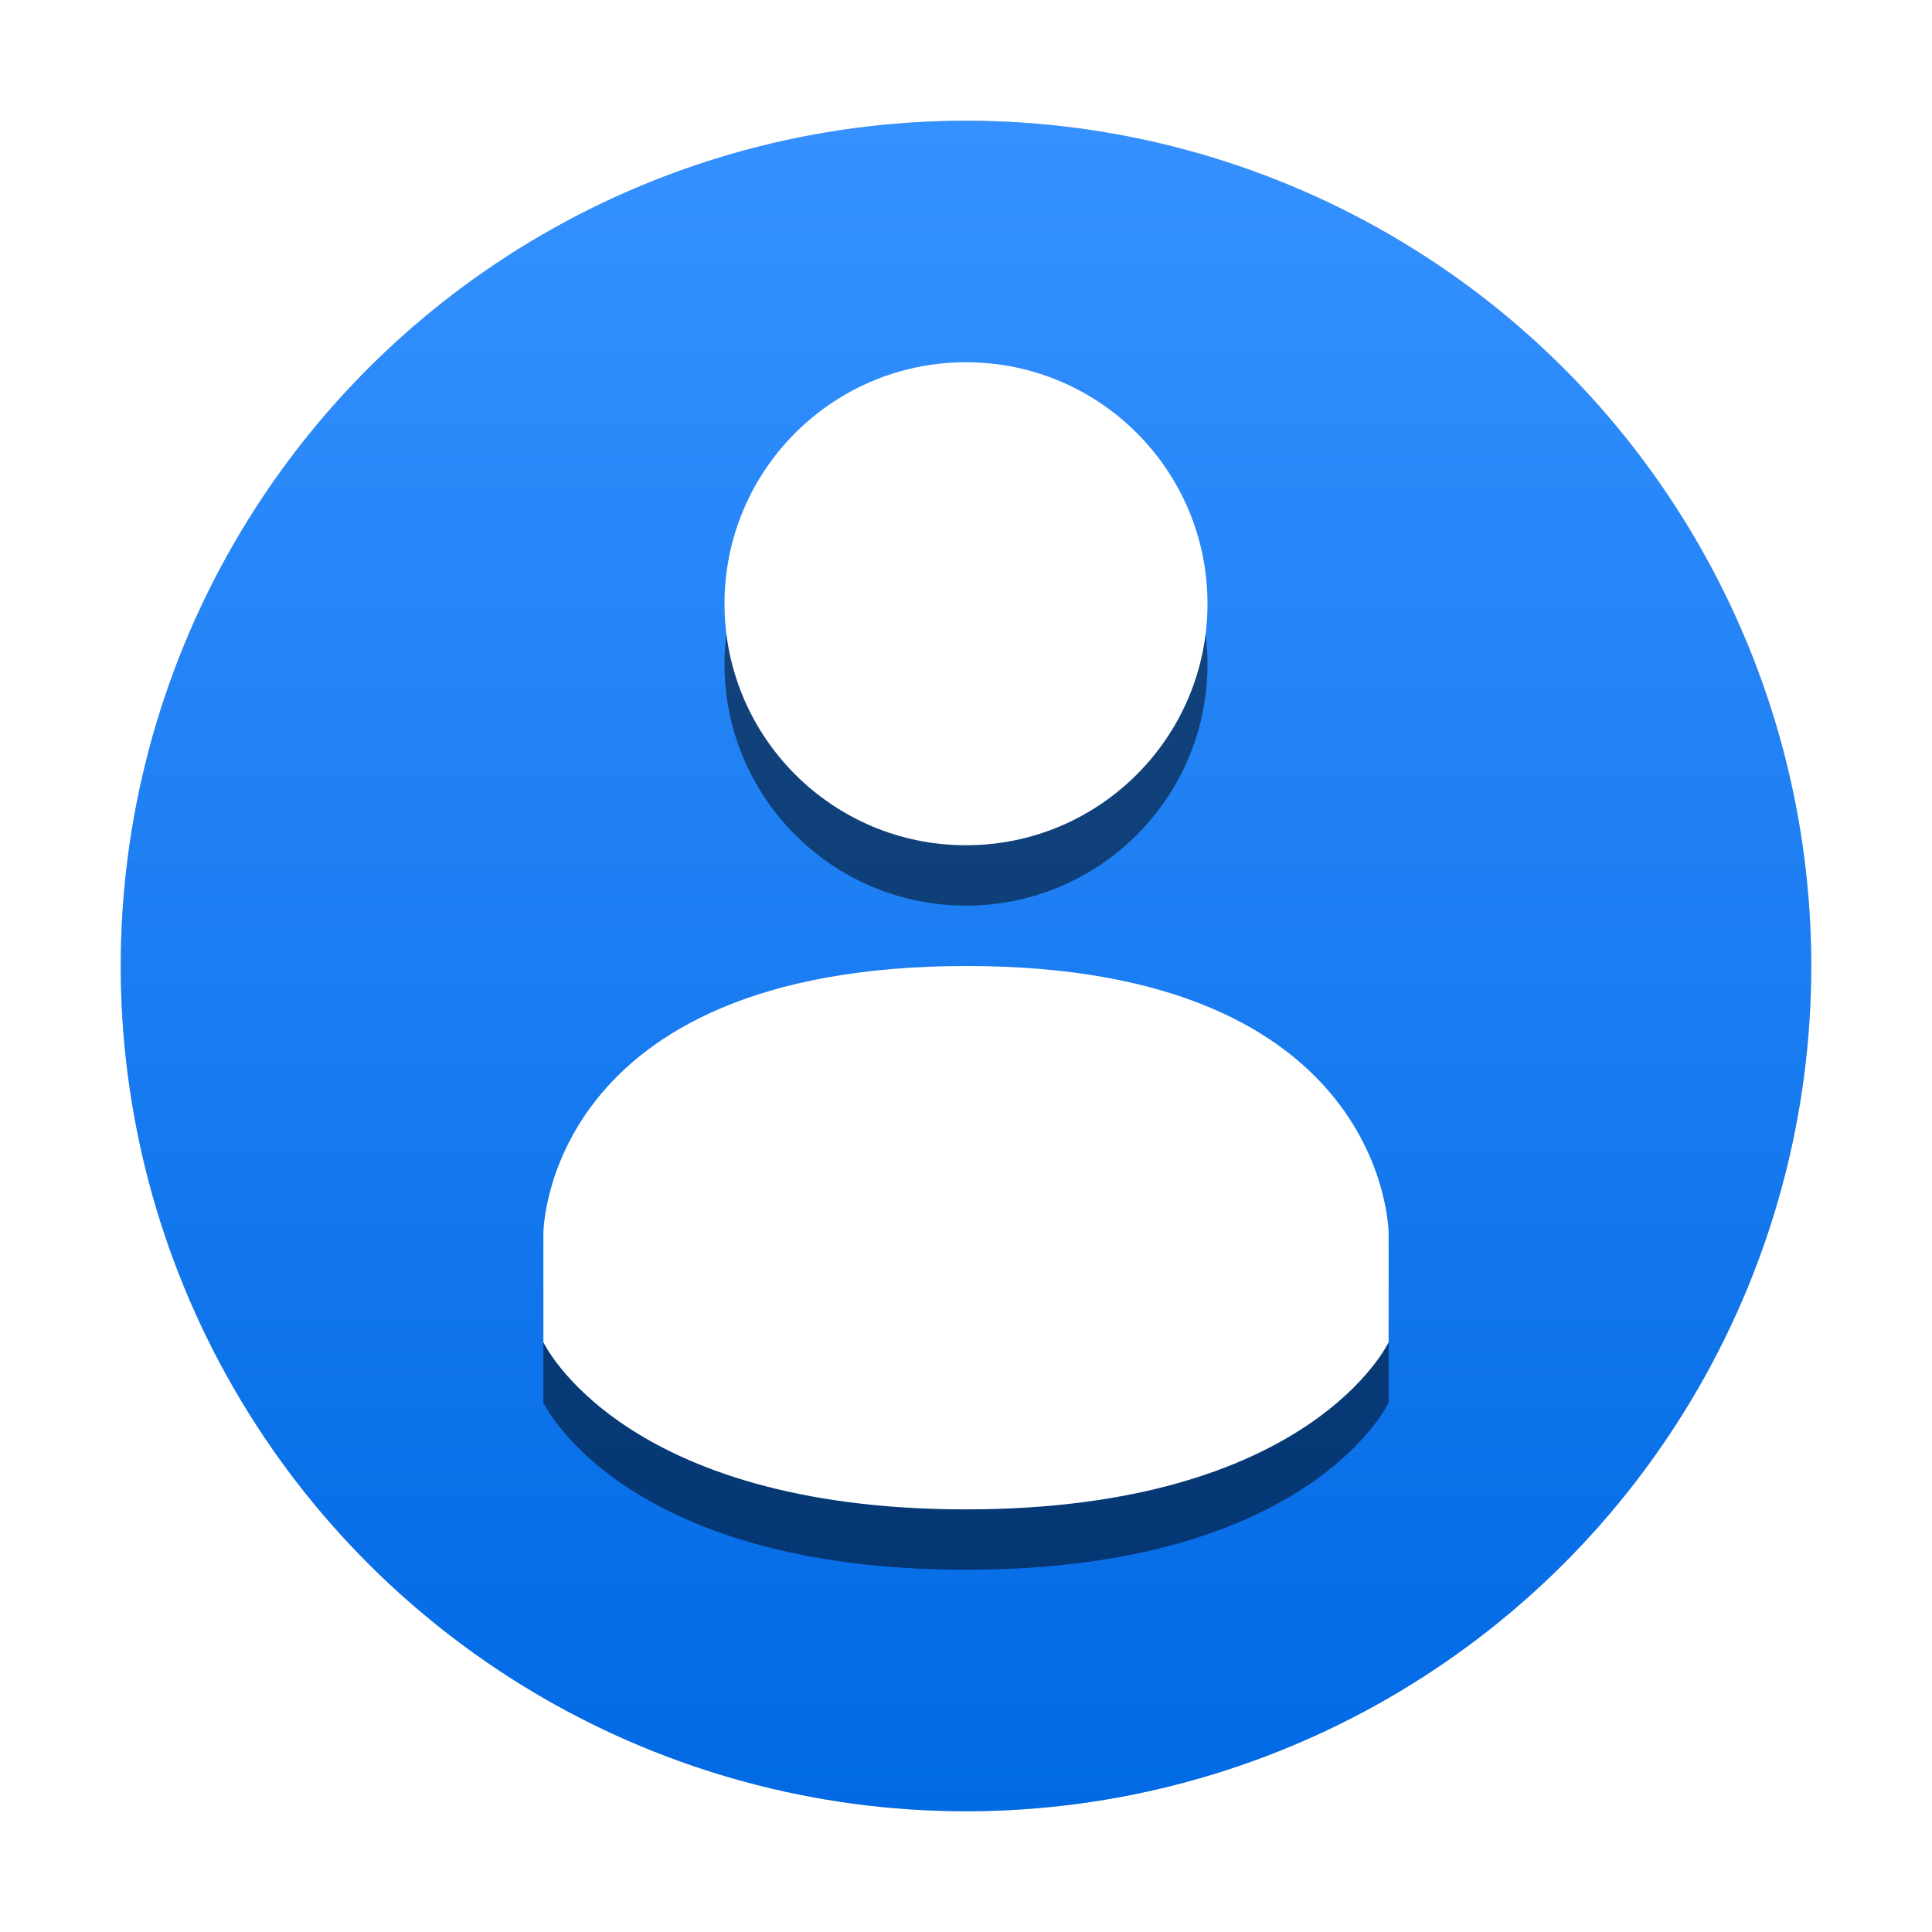 <?xml version="1.0" encoding="UTF-8" standalone="no"?>
<svg
   xmlns:dc="http://purl.org/dc/elements/1.1/"
   xmlns:cc="http://creativecommons.org/ns#"
   xmlns:rdf="http://www.w3.org/1999/02/22-rdf-syntax-ns#"
   xmlns:svg="http://www.w3.org/2000/svg"
   xmlns="http://www.w3.org/2000/svg"
   xmlns:xlink="http://www.w3.org/1999/xlink"
   xmlns:sodipodi="http://sodipodi.sourceforge.net/DTD/sodipodi-0.dtd"
   xmlns:inkscape="http://www.inkscape.org/namespaces/inkscape"
   inkscape:version="1.0 (4035a4fb49, 2020-05-01)"
   sodipodi:docname="avatar-default.svg"
   id="svg20"
   version="1"
   height="32"
   width="32">
  <defs
     id="defs24">
    <linearGradient
       id="linearGradient837"
       inkscape:collect="always">
      <stop
         id="stop833"
         offset="0"
         style="stop-color:#0069e4;stop-opacity:1" />
      <stop
         id="stop835"
         offset="1"
         style="stop-color:#3591ff;stop-opacity:1" />
    </linearGradient>
    <linearGradient
       gradientTransform="translate(-32)"
       gradientUnits="userSpaceOnUse"
       y2="16"
       x2="30"
       y1="16"
       x1="2"
       id="linearGradient839"
       xlink:href="#linearGradient837"
       inkscape:collect="always" />
    <filter
       height="1.216"
       y="-0.108"
       width="1.216"
       x="-0.108"
       id="filter841"
       style="color-interpolation-filters:sRGB"
       inkscape:collect="always">
      <feGaussianBlur
         id="feGaussianBlur843"
         stdDeviation="1.26"
         inkscape:collect="always" />
    </filter>
    <filter
       height="1.188"
       y="-0.094"
       width="1.255"
       x="-0.127"
       id="filter845"
       style="color-interpolation-filters:sRGB"
       inkscape:collect="always">
      <feGaussianBlur
         id="feGaussianBlur847"
         stdDeviation="0.743"
         inkscape:collect="always" />
    </filter>
  </defs>
  <sodipodi:namedview
     inkscape:document-rotation="0"
     inkscape:current-layer="svg20"
     inkscape:window-maximized="1"
     inkscape:window-y="0"
     inkscape:window-x="0"
     inkscape:cy="11.447143"
     inkscape:cx="6.6103616"
     inkscape:zoom="20.85965"
     showgrid="false"
     id="namedview22"
     inkscape:window-height="1003"
     inkscape:window-width="1920"
     inkscape:pageshadow="2"
     inkscape:pageopacity="0"
     guidetolerance="10"
     gridtolerance="10"
     objecttolerance="10"
     borderopacity="1"
     bordercolor="#666666"
     pagecolor="#ffffff" />
  <circle
     transform="rotate(-90)"
     id="circle4-9"
     r="14"
     cy="16"
     cx="-16"
     style="opacity:0.5;fill:#000000;fill-opacity:1;filter:url(#filter841)" />
  <circle
     transform="rotate(-90)"
     id="circle4"
     r="14"
     cy="16"
     cx="-16"
     style="fill:url(#linearGradient839);fill-opacity:1" />
  <g
     id="g10"
     transform="translate(0,1)"
     style="opacity:0.5;filter:url(#filter845)">
    <path
       id="path6"
       d="m 16,6 c -2.21,0 -4,1.791 -4,4 0,2.209 1.79,4 4,4 2.21,0 4,-1.791 4,-4 0,-2.209 -1.79,-4 -4,-4 z" />
    <path
       id="path8"
       d="m 16,16 c -6.999,0.004 -7,4.431 -7,4.431 v 1.8 c 0,0 1.292,2.769 7,2.769 5.708,0 7,-2.769 7,-2.769 v -1.8 c 0,0 0,-4.434 -6.999,-4.431 z" />
  </g>
  <g
     id="g16">
    <path
       id="path12"
       d="m 16,6 c -2.21,0 -4,1.791 -4,4 0,2.209 1.79,4 4,4 2.21,0 4,-1.791 4,-4 0,-2.209 -1.79,-4 -4,-4 z"
       style="fill:#ffffff" />
    <path
       id="path14"
       d="m 16,16 c -6.999,0.004 -7,4.431 -7,4.431 v 1.8 c 0,0 1.292,2.769 7,2.769 5.708,0 7,-2.769 7,-2.769 v -1.8 c 0,0 0,-4.434 -6.999,-4.431 z"
       style="fill:#ffffff" />
  </g>
</svg>
